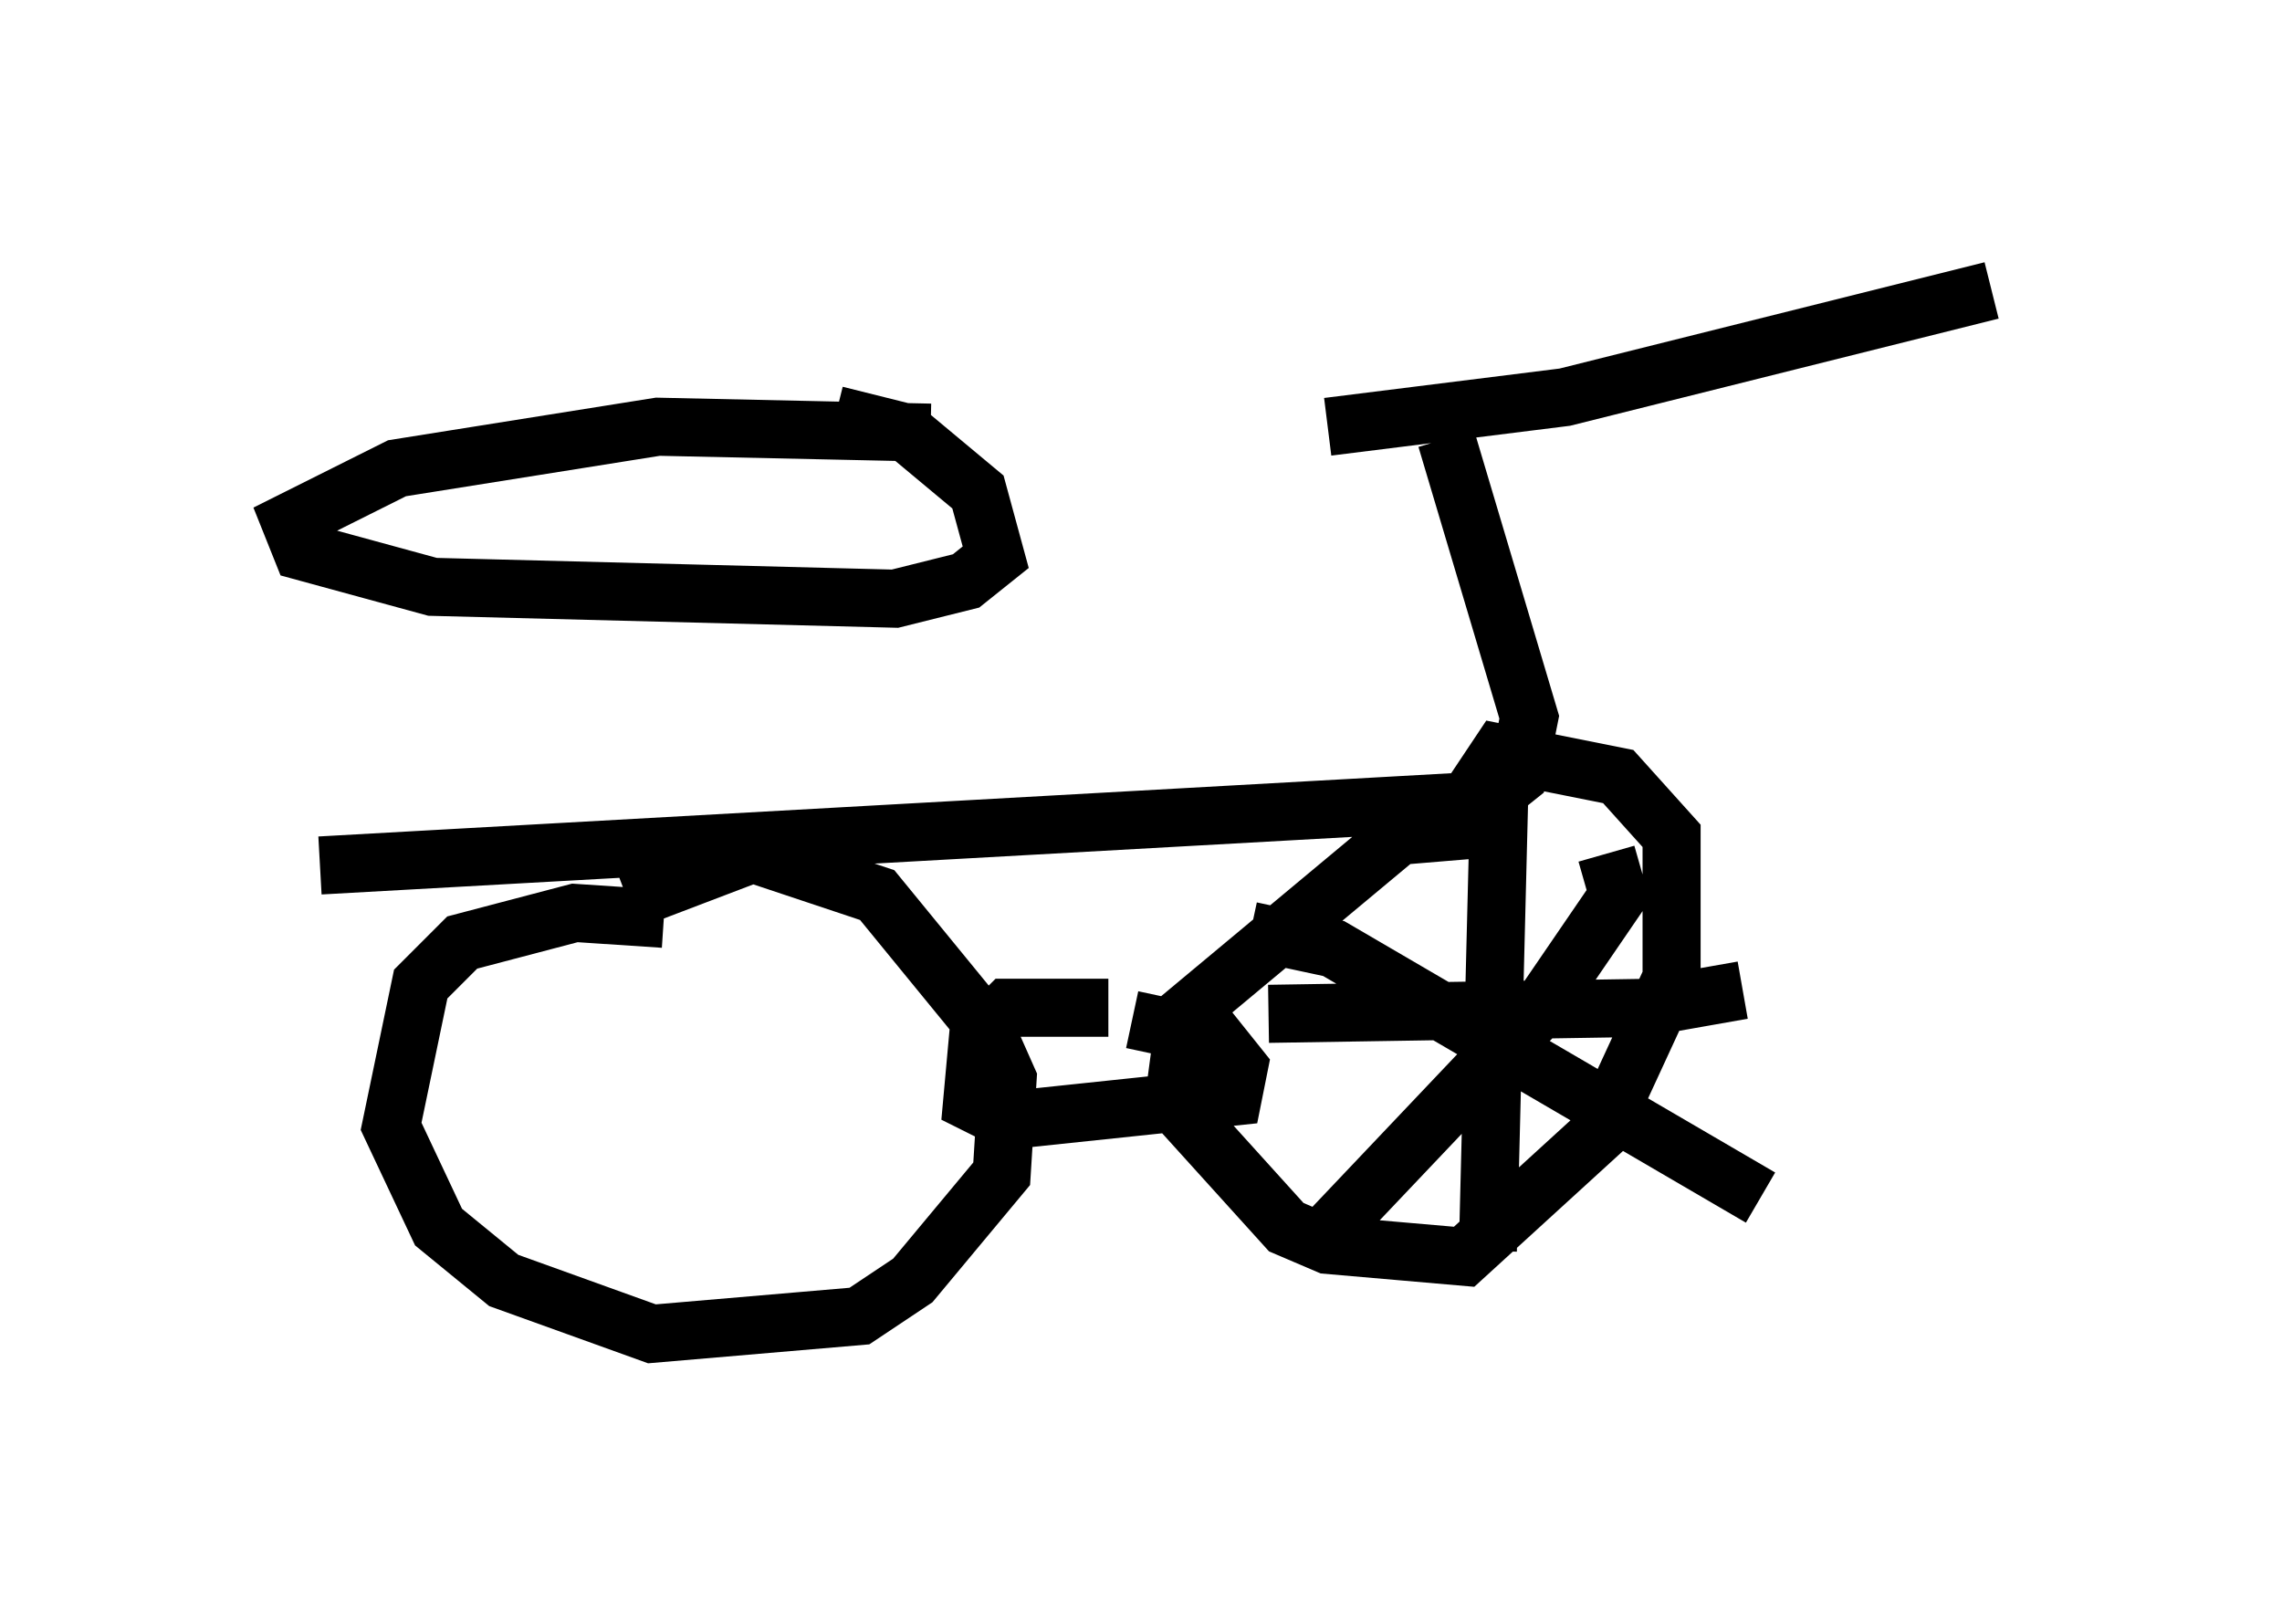 <?xml version="1.0" encoding="utf-8" ?>
<svg baseProfile="full" height="27.967" version="1.1" width="39.298" xmlns="http://www.w3.org/2000/svg" xmlns:ev="http://www.w3.org/2001/xml-events" xmlns:xlink="http://www.w3.org/1999/xlink"><defs /><rect fill="white" height="27.967" width="39.298" x="0" y="0" /><path d="M11.227, 13.779 m-1.327, -3.471 m6.125, -2.858 l-4.696, -0.102 -4.492, 0.715 l-1.838, 0.919 0.204, 0.51 l2.246, 0.613 7.963, 0.204 l1.225, -0.306 0.51, -0.408 l-0.306, -1.123 -1.225, -1.021 l-1.225, -0.306 m-8.881, 7.758 l20.111, -1.123 0.51, -0.408 l0.204, -1.021 -1.429, -4.798 m-2.042, -0.204 l4.083, -0.51 7.35, -1.838 m-8.983, 9.29 l-1.225, 0.102 -3.675, 3.063 l-0.204, 1.531 1.94, 2.144 l0.715, 0.306 2.348, 0.204 l2.348, -2.144 1.225, -2.654 l0.0, -2.45 -0.919, -1.021 l-2.042, -0.408 -0.817, 1.225 m-13.577, 1.633 l-1.531, -0.102 -1.94, 0.51 l-0.715, 0.715 -0.51, 2.45 l0.817, 1.735 1.123, 0.919 l2.552, 0.919 3.573, -0.306 l0.919, -0.613 1.531, -1.838 l0.102, -1.633 -0.408, -0.919 l-1.838, -2.246 -2.144, -0.715 l-2.144, 0.817 m8.269, 1.838 l-1.735, 0.0 -0.51, 0.51 l-0.102, 1.123 0.613, 0.306 l3.879, -0.408 0.102, -0.51 l-0.408, -0.51 -1.429, -0.306 m8.167, -2.858 l0.204, 0.715 -1.327, 1.94 l-3.777, 3.981 m-1.225, -5.308 l1.429, 0.306 7.35, 4.288 m-4.492, -7.248 l-0.204, 8.167 m-3.777, -4.083 l6.431, -0.102 1.735, -0.306 " fill="none" stroke="black" stroke-width="1" /></svg>